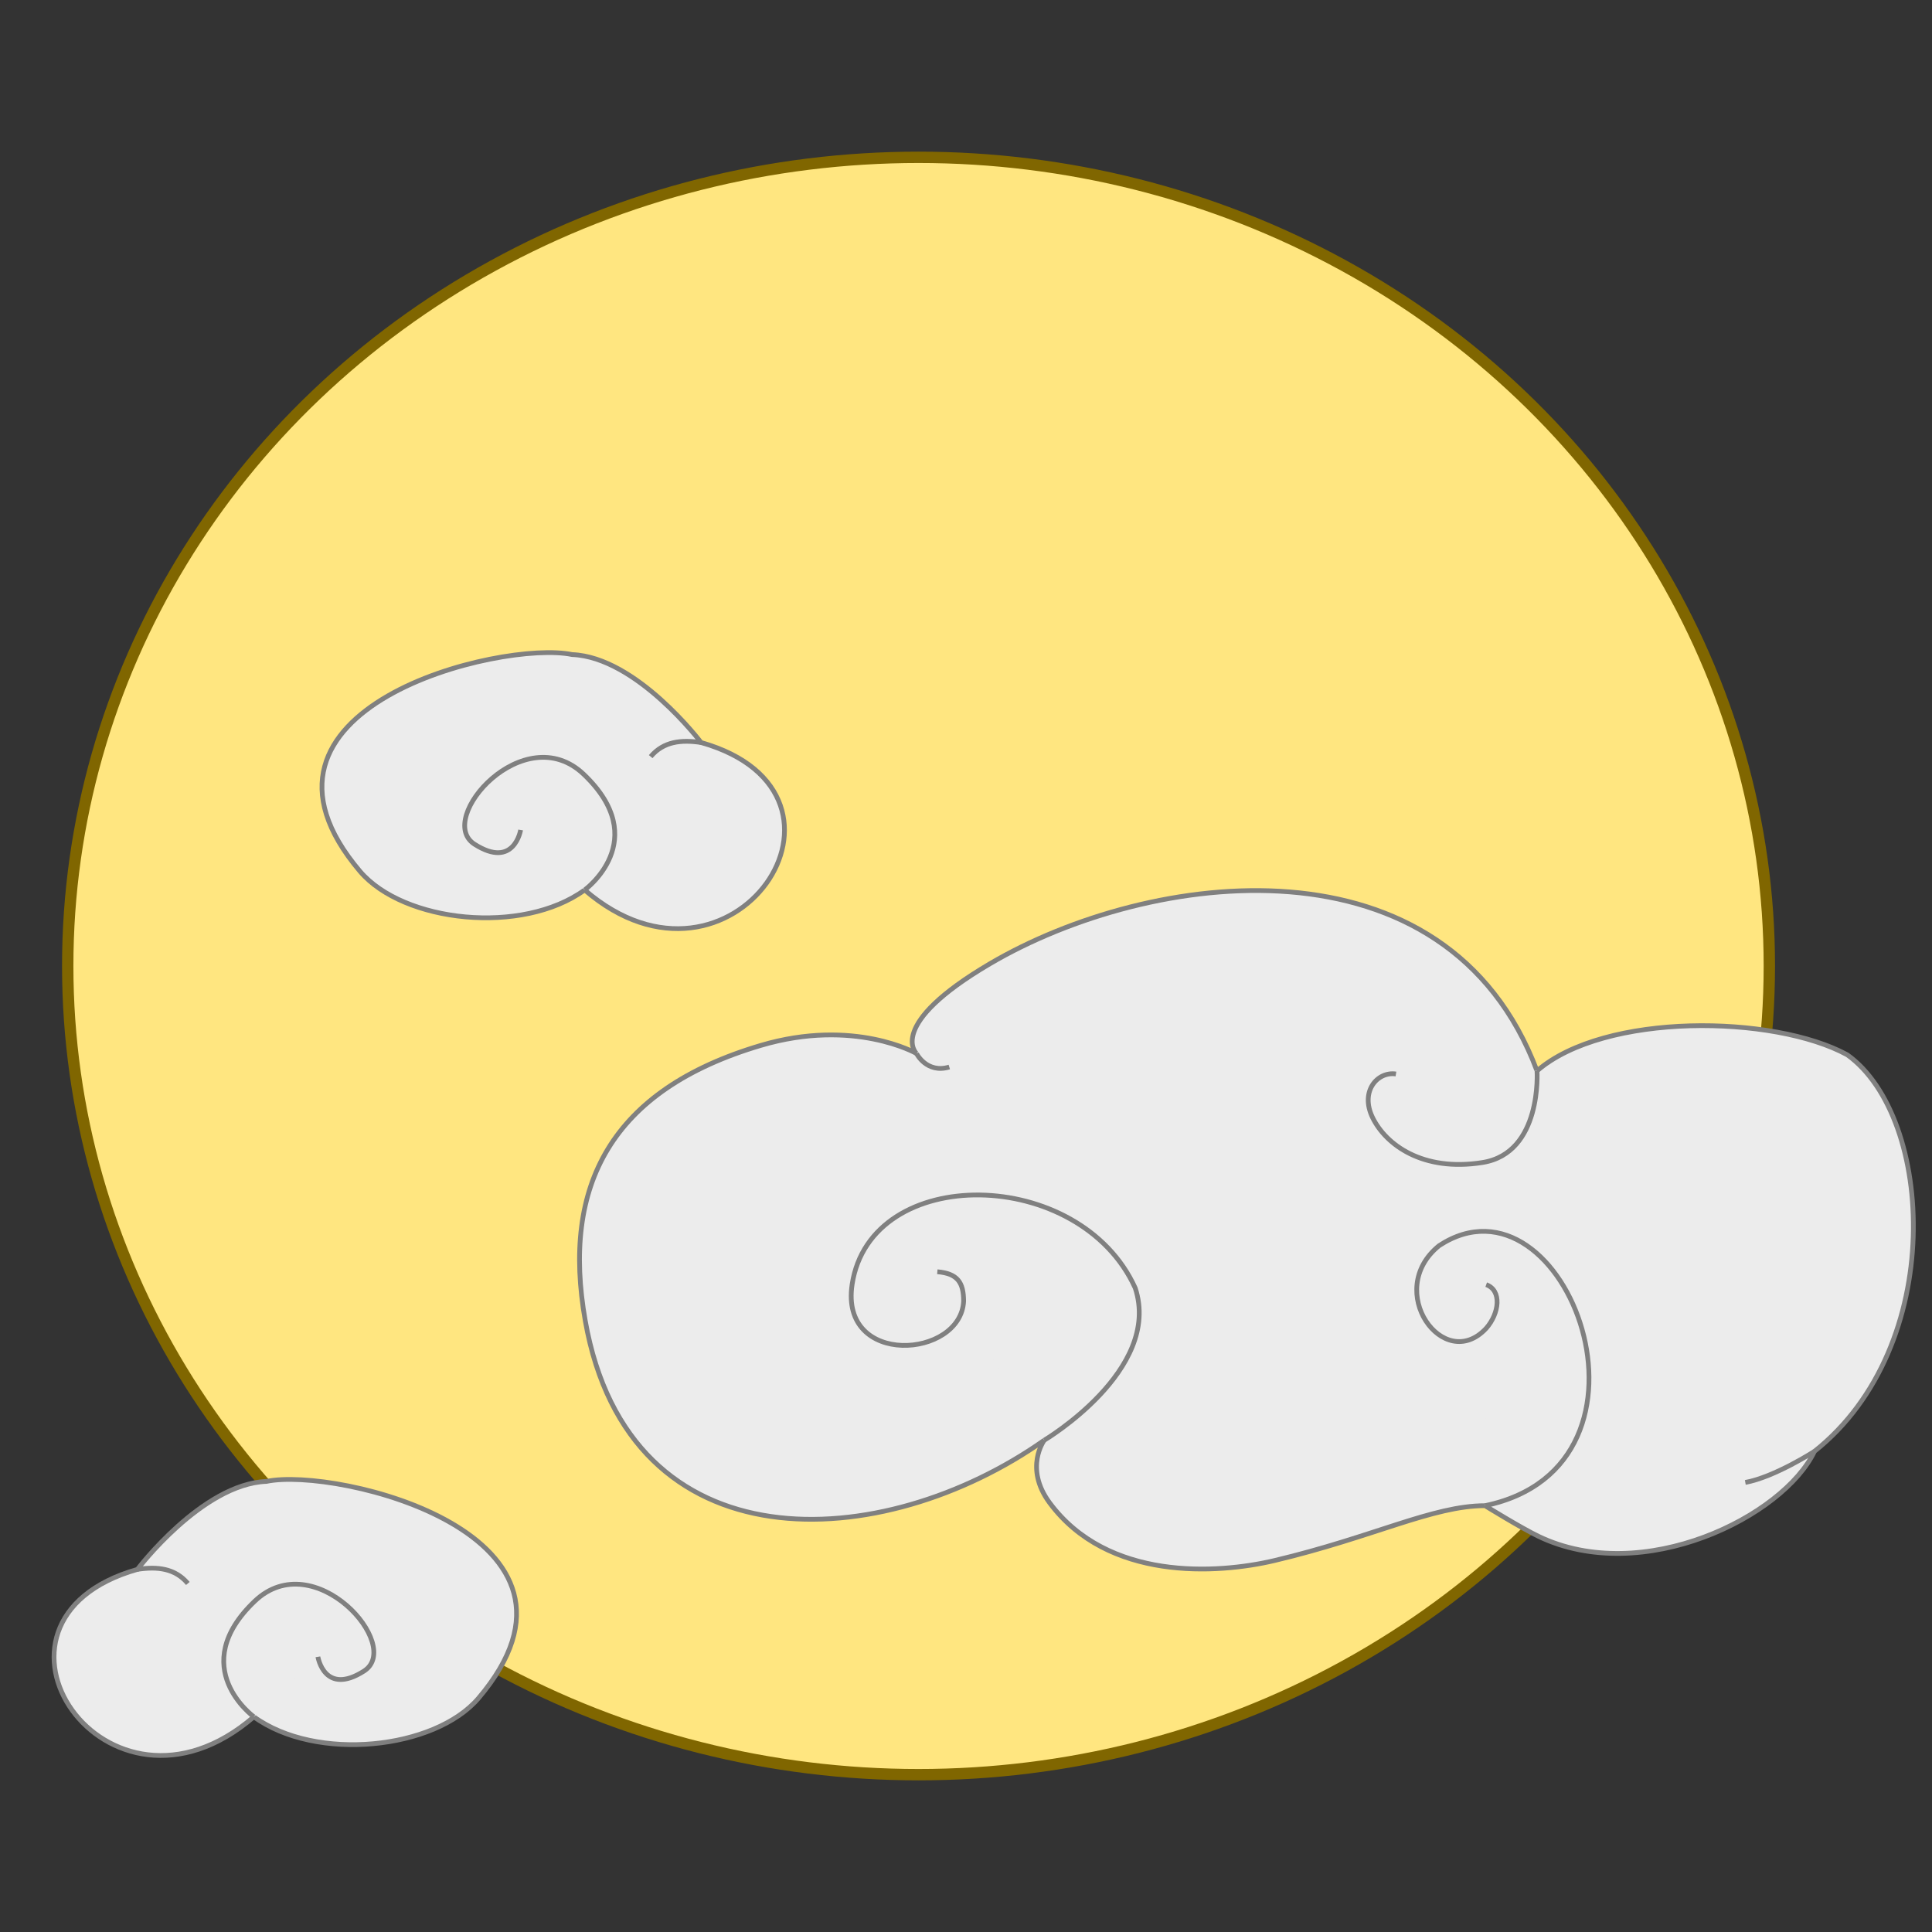 <?xml version="1.0" encoding="UTF-8" standalone="no"?>
<!-- Created with Inkscape (http://www.inkscape.org/) -->

<svg
   xmlns:dc="http://purl.org/dc/elements/1.1/"
   xmlns:cc="http://creativecommons.org/ns#"
   xmlns:rdf="http://www.w3.org/1999/02/22-rdf-syntax-ns#"
   xmlns:svg="http://www.w3.org/2000/svg"
   xmlns="http://www.w3.org/2000/svg"
   xmlns:sodipodi="http://sodipodi.sourceforge.net/DTD/sodipodi-0.dtd"
   xmlns:inkscape="http://www.inkscape.org/namespaces/inkscape"
   width="100mm"
   height="100mm"
   viewBox="0 0 100 100"
   version="1.1"
   id="svg1055"
   sodipodi:docname="overcast.svg"
   inkscape:version="0.92.4 (5da689c313, 2019-01-14)">
  <rect x="0" y="0" width="100" height="100" fill="#333333" stroke="none"/>
  <defs
     id="defs1049" />
  <sodipodi:namedview
     id="base"
     pagecolor="#ffffff"
     bordercolor="#666666"
     borderopacity="1.0"
     inkscape:pageopacity="0.0"
     inkscape:pageshadow="2"
     inkscape:zoom="0.98994949"
     inkscape:cx="-192.39733"
     inkscape:cy="101.58035"
     inkscape:document-units="mm"
     inkscape:current-layer="layer1"
     showgrid="false"
     units="mm"
     inkscape:window-width="1920"
     inkscape:window-height="1017"
     inkscape:window-x="-8"
     inkscape:window-y="-8"
     inkscape:window-maximized="1" />
  <g
     inkscape:label="Layer 1"
     inkscape:groupmode="layer"
     id="layer1"
     transform="translate(0,-197)">
    <ellipse
       style="fill:#ffe680;stroke:#806600;stroke-width:0.588"
       id="path4652-3"
       cx="47.543"
       cy="247"
       rx="44.038"
       ry="41.857" />
    <g
       id="g5084"
       transform="matrix(0.927,0,0,0.927,-100.717,245.455)"
       style="fill:#ececec;stroke:#808080">
      <g
         id="g5070"
         style="fill:#ececec;stroke:#808080">
        <g
           id="g5057"
           style="fill:#ececec;stroke:#808080">
          <g
             id="g5045"
             style="fill:#ececec;stroke:#808080">
            <g
               id="g5034"
               style="fill:#ececec;stroke:#808080">
              <g
                 id="g5024"
                 style="fill:#ececec;stroke:#808080">
                <g
                   id="g5015"
                   style="fill:#ececec;stroke:#808080">
                  <g
                     id="g5007"
                     style="fill:#ececec;stroke:#808080">
                    <g
                       id="g5000"
                       style="fill:#ececec;stroke:#808080">
                      <path
                         sodipodi:nodetypes="ccccc"
                         inkscape:connector-curvature="0"
                         id="path4986"
                         d="m 116.322,35.356 c -10.149,2.887 -1.735,15.338 6.501,8.232 3.484,2.53 10.094,1.821 12.535,-1.029 7.777,-9.154 -7.92,-12.939 -11.833,-12.114 -3.601,0.14 -7.203,4.911 -7.203,4.911 z"
                         style="fill:#ececec;stroke:#808080;stroke-width:0.265px;stroke-linecap:butt;stroke-linejoin:miter;stroke-opacity:1" />
                      <path
                         sodipodi:nodetypes="cssc"
                         inkscape:connector-curvature="0"
                         id="path4988"
                         d="m 122.824,43.588 c 0,0 -3.82,-2.769 0.047,-6.455 3.324,-3.168 8.318,2.485 6.102,3.901 -2.216,1.415 -2.574,-0.796 -2.574,-0.796"
                         style="fill:#ececec;stroke:#808080;stroke-width:0.265px;stroke-linecap:butt;stroke-linejoin:miter;stroke-opacity:1" />
                      <path
                         inkscape:connector-curvature="0"
                         id="path4992"
                         d="M 116.322,35.356 Z"
                         style="fill:#ececec;stroke:#808080;stroke-width:0.265px;stroke-linecap:butt;stroke-linejoin:miter;stroke-opacity:1" />
                      <path
                         sodipodi:nodetypes="cc"
                         inkscape:connector-curvature="0"
                         id="path4994"
                         d="m 116.322,35.356 c 1.111,-0.167 2.097,-0.064 2.815,0.787"
                         style="fill:#ececec;stroke:#808080;stroke-width:0.265px;stroke-linecap:butt;stroke-linejoin:miter;stroke-opacity:1" />
                    </g>
                  </g>
                </g>
              </g>
            </g>
          </g>
        </g>
      </g>
    </g>
    <g
       id="g4733-8-5-7"
       transform="matrix(0.927,0,0,0.927,25.766,203.039)"
       style="fill:#ececec;stroke:#808080">
      <g
         id="g4719-5-1-2"
         transform="rotate(6.163,41.882,62.243)"
         style="fill:#ececec;stroke:#808080">
        <g
           id="g4706-3-6-1"
           style="fill:#ececec;stroke:#808080">
          <g
             id="g4694-8-9-2"
             style="fill:#ececec;stroke:#808080">
            <g
               id="g4683-5-2-0"
               style="fill:#ececec;stroke:#808080">
              <g
                 id="g4673-9-8-4"
                 style="fill:#ececec;stroke:#808080">
                <g
                   id="g4664-4-4-0"
                   style="fill:#ececec;stroke:#808080">
                  <path
                     sodipodi:nodetypes="csscsscscccsc"
                     inkscape:connector-curvature="0"
                     id="path3833-4-4-8"
                     d="m 22.417,54.35 c 0,0 -3.677,-1.606 -8.69,0.487 -8.044,3.358 -10.235,8.973 -8.095,16.334 3.939,13.554 17.927,11.164 26.197,3.883 0,0 -0.971,1.658 0.672,3.441 3.686,4 9.72,2.961 12.838,1.856 5.361,-1.9 8.437,-3.984 11.349,-4.305 0,0 2.116,1.013 3.159,1.383 6.094,2.157 13.472,-2.568 14.806,-6.375 C 81.378,64.422 79.302,51.782 74.096,48.846 69.783,47.059 60.37,47.94 56.97,51.598 50.513,38.805 34.286,42.737 25.953,48.932 c -5.419,4.029 -3.536,5.418 -3.536,5.418 z"
                     style="fill:#ececec;stroke:#808080;stroke-width:0.265px;stroke-linecap:butt;stroke-linejoin:miter;stroke-opacity:1" />
                  <path
                     sodipodi:nodetypes="ccscc"
                     inkscape:connector-curvature="0"
                     id="path4640-1-2-3"
                     d="m 31.829,75.054 c 0,0 6.127,-4.595 4.139,-8.992 -3.786,-6.432 -15.446,-5.362 -15.739,1.497 -0.2,4.678 6.481,3.456 6.291,0.257 -0.117,-1.029 -0.491,-1.497 -1.637,-1.473"
                     style="fill:#ececec;stroke:#808080;stroke-width:0.265px;stroke-linecap:butt;stroke-linejoin:miter;stroke-opacity:1" />
                  <path
                     sodipodi:nodetypes="cccc"
                     inkscape:connector-curvature="0"
                     id="path4644-2-3-6"
                     d="m 56.688,76.046 c 10.503,-3.39 2.427,-19.519 -4.102,-14.162 -2.826,2.832 1.032,7.101 3.108,4.306 0.641,-0.911 0.648,-2.199 -0.264,-2.421"
                     style="fill:#ececec;stroke:#808080;stroke-width:0.265px;stroke-linecap:butt;stroke-linejoin:miter;stroke-opacity:1" />
                  <path
                     sodipodi:nodetypes="cssc"
                     inkscape:connector-curvature="0"
                     id="path4646-1-0-1"
                     d="m 56.97,51.598 c 0,0 0.794,4.526 -2.48,5.414 -3.274,0.889 -5.472,-0.421 -6.361,-1.824 -0.889,-1.403 0,-2.619 1.029,-2.572"
                     style="fill:#ececec;stroke:#808080;stroke-width:0.265px;stroke-linecap:butt;stroke-linejoin:miter;stroke-opacity:1" />
                  <path
                     inkscape:connector-curvature="0"
                     id="path4648-3-4-6"
                     d="m 22.417,54.35 c 0,0 0.688,1.072 1.904,0.557"
                     style="fill:#ececec;stroke:#808080;stroke-width:0.265px;stroke-linecap:butt;stroke-linejoin:miter;stroke-opacity:1" />
                  <path
                     inkscape:connector-curvature="0"
                     id="path4650-1-6-6"
                     d="m 74.653,71.054 c 0,0 -2.063,1.673 -3.653,2.141"
                     style="fill:#ececec;stroke:#808080;stroke-width:0.265px;stroke-linecap:butt;stroke-linejoin:miter;stroke-opacity:1" />
                </g>
              </g>
            </g>
          </g>
        </g>
      </g>
    </g>
    <g
       id="g5084-7"
       transform="matrix(-0.927,0,0,0.927,144.119,202.658)"
       style="fill:#ececec;stroke:#808080">
      <g
         id="g5070-7"
         style="fill:#ececec;stroke:#808080">
        <g
           id="g5057-5"
           style="fill:#ececec;stroke:#808080">
          <g
             id="g5045-6"
             style="fill:#ececec;stroke:#808080">
            <g
               id="g5034-4"
               style="fill:#ececec;stroke:#808080">
              <g
                 id="g5024-6"
                 style="fill:#ececec;stroke:#808080">
                <g
                   id="g5015-2"
                   style="fill:#ececec;stroke:#808080">
                  <g
                     id="g5007-0"
                     style="fill:#ececec;stroke:#808080">
                    <g
                       id="g5000-8"
                       style="fill:#ececec;stroke:#808080">
                      <path
                         sodipodi:nodetypes="ccccc"
                         inkscape:connector-curvature="0"
                         id="path4986-9"
                         d="m 116.322,35.356 c -10.149,2.887 -1.735,15.338 6.501,8.232 3.484,2.53 10.094,1.821 12.535,-1.029 7.777,-9.154 -7.92,-12.939 -11.833,-12.114 -3.601,0.14 -7.203,4.911 -7.203,4.911 z"
                         style="fill:#ececec;stroke:#808080;stroke-width:0.265px;stroke-linecap:butt;stroke-linejoin:miter;stroke-opacity:1" />
                      <path
                         sodipodi:nodetypes="cssc"
                         inkscape:connector-curvature="0"
                         id="path4988-8"
                         d="m 122.824,43.588 c 0,0 -3.82,-2.769 0.047,-6.455 3.324,-3.168 8.318,2.485 6.102,3.901 -2.216,1.415 -2.574,-0.796 -2.574,-0.796"
                         style="fill:#ececec;stroke:#808080;stroke-width:0.265px;stroke-linecap:butt;stroke-linejoin:miter;stroke-opacity:1" />
                      <path
                         inkscape:connector-curvature="0"
                         id="path4992-2"
                         d="M 116.322,35.356 Z"
                         style="fill:#ececec;stroke:#808080;stroke-width:0.265px;stroke-linecap:butt;stroke-linejoin:miter;stroke-opacity:1" />
                      <path
                         sodipodi:nodetypes="cc"
                         inkscape:connector-curvature="0"
                         id="path4994-7"
                         d="m 116.322,35.356 c 1.111,-0.167 2.097,-0.064 2.815,0.787"
                         style="fill:#ececec;stroke:#808080;stroke-width:0.265px;stroke-linecap:butt;stroke-linejoin:miter;stroke-opacity:1" />
                    </g>
                  </g>
                </g>
              </g>
            </g>
          </g>
        </g>
      </g>
    </g>
  </g>
</svg>
